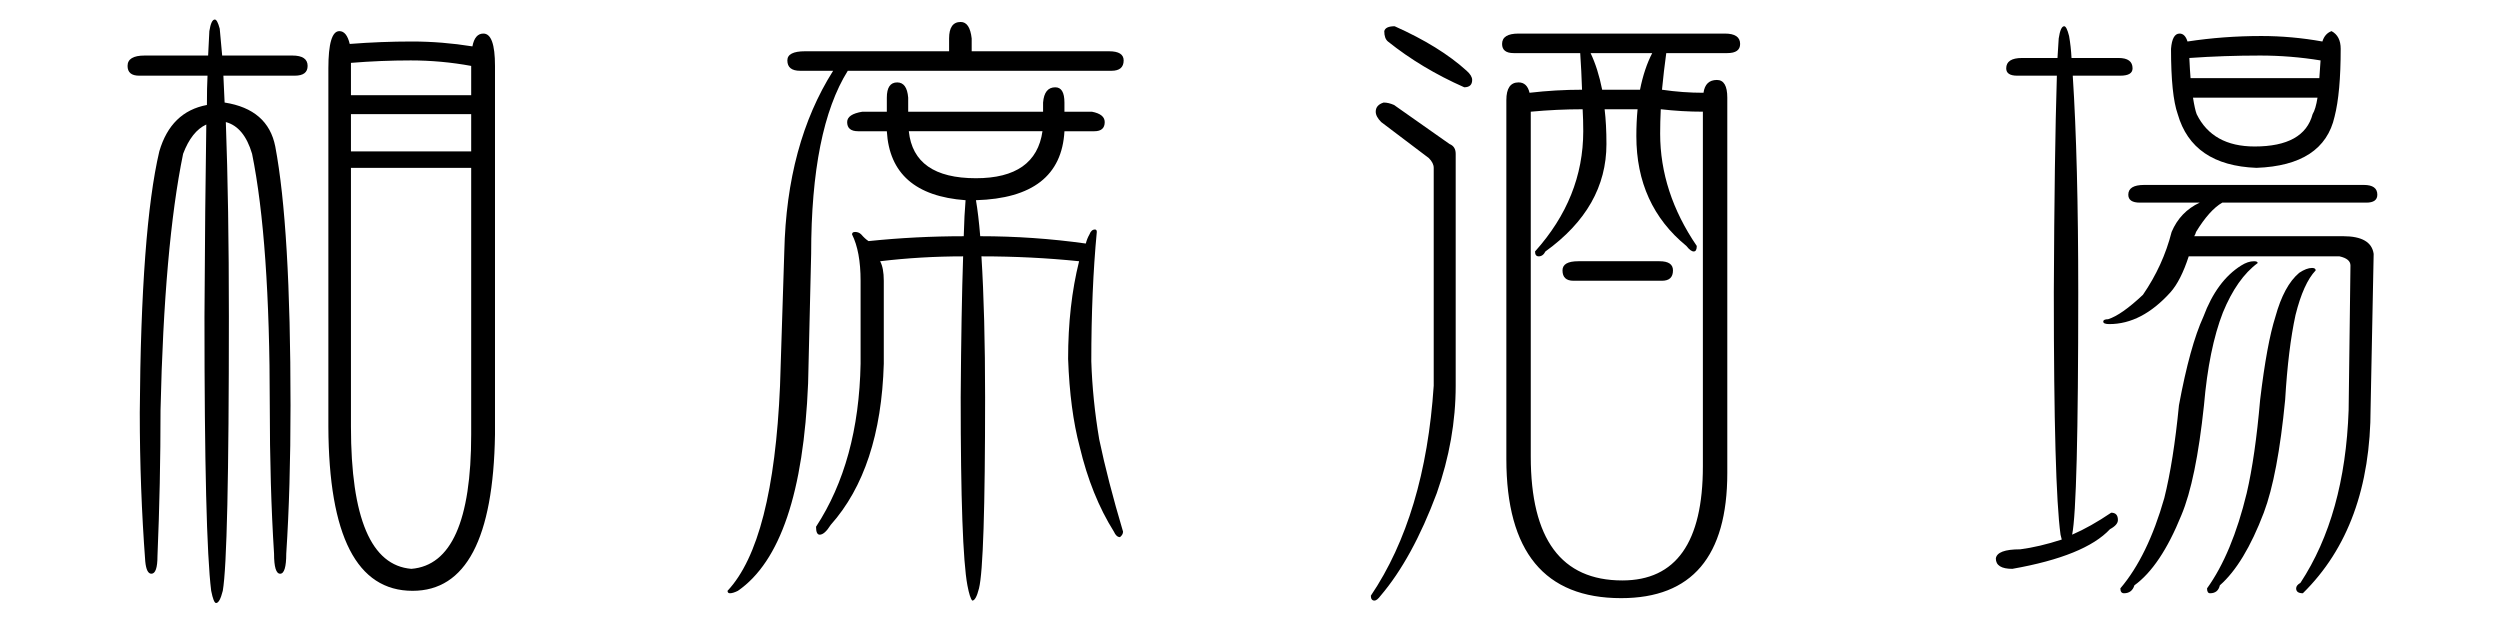 <?xml version="1.0" encoding="utf-8"?>
<!-- Generator: Adobe Illustrator 16.0.0, SVG Export Plug-In . SVG Version: 6.00 Build 0)  -->
<!DOCTYPE svg PUBLIC "-//W3C//DTD SVG 1.1//EN" "http://www.w3.org/Graphics/SVG/1.1/DTD/svg11.dtd">
<svg version="1.1" id="レイヤー_1" xmlns="http://www.w3.org/2000/svg" xmlns:xlink="http://www.w3.org/1999/xlink" x="0px"
	 y="0px" width="600px" height="150px" viewBox="-94.319 188.589 600 150" enable-background="new -94.319 188.589 600 150"
	 xml:space="preserve">
<g>
	<path d="M-44.514,206.753h-16.406c-1.856,0-2.783-0.78-2.783-2.344c0-1.659,1.366-2.49,4.102-2.49h15.234
		c0.096-2.245,0.194-4.198,0.293-5.859c0.293-1.854,0.732-2.783,1.318-2.783c0.389,0,0.78,0.732,1.172,2.197
		c0.194,2.051,0.389,4.2,0.586,6.445h16.846c2.439,0,3.662,0.831,3.662,2.49c0,1.563-1.025,2.344-3.076,2.344h-17.139
		c0.096,1.856,0.194,4.005,0.293,6.445c6.933,1.076,10.986,4.591,12.158,10.547c2.439,12.891,3.662,33.595,3.662,62.109
		c0,13.282-0.344,25.147-1.025,35.596c0,3.223-0.49,4.834-1.465,4.834c-0.978,0-1.465-1.611-1.465-4.834
		c-0.685-10.84-1.025-22.705-1.025-35.596c0-26.269-1.417-46.385-4.248-60.352c-1.271-4.296-3.369-6.834-6.299-7.617
		c0.487,13.282,0.732,28.857,0.732,46.729c0,38.283-0.49,60.205-1.465,65.771c-0.49,1.952-1.025,2.93-1.611,2.93
		c-0.392,0-0.783-0.978-1.172-2.93c-1.076-8.595-1.611-30.517-1.611-65.771c0.096-18.26,0.242-33.641,0.439-46.143
		c-2.344,1.076-4.2,3.419-5.566,7.031c-3.028,14.747-4.834,35.255-5.42,61.523c0,11.719-0.245,23.39-0.732,35.01
		c0,2.831-0.49,4.248-1.465,4.248c-0.783,0-1.271-0.978-1.465-2.93c-0.879-11.719-1.318-23.632-1.318-35.742
		c0.194-29.297,1.758-50.194,4.688-62.695c1.854-6.347,5.662-10.057,11.426-11.133C-44.661,210.953-44.613,208.609-44.514,206.753z
		 M-10.384,199.135c4.98-0.389,9.961-0.586,14.941-0.586c4.783,0,9.617,0.392,14.502,1.172c0.389-2.051,1.268-3.076,2.637-3.076
		c1.854,0,2.783,2.589,2.783,7.764v88.477c-0.392,24.998-6.983,37.5-19.775,37.5c-13.381,0-20.119-13.133-20.215-39.404v-85.986
		c0-5.956,0.879-8.936,2.637-8.936C-11.702,196.059-10.874,197.085-10.384,199.135z M-10.091,211.44h28.857v-7.031
		c-4.786-0.879-9.62-1.318-14.502-1.318c-4.786,0-9.572,0.197-14.355,0.586V211.44z M-10.091,224.917h28.857v-8.936h-28.857V224.917
		z M4.411,325.112c9.569-0.783,14.355-11.521,14.355-32.227v-64.014h-28.857v62.109C-10.091,312.954-5.257,324.329,4.411,325.112z"
		/>
	<path d="M138.884,200.893h32.959c2.344,0,3.516,0.732,3.516,2.197c0,1.662-0.978,2.49-2.93,2.49h-63.281
		c-5.859,9.375-8.789,24.023-8.789,43.945l-0.732,31.055c-1.076,26.173-6.69,42.773-16.846,49.805
		c-0.783,0.389-1.417,0.586-1.904,0.586c-0.392,0-0.586-0.197-0.586-0.586c7.324-7.814,11.521-24.218,12.598-49.219l1.025-32.227
		c0.389-17.187,4.296-31.641,11.719-43.359h-7.91c-2.051,0-3.076-0.829-3.076-2.49c0-1.465,1.414-2.197,4.248-2.197h34.57v-3.076
		c0-2.637,0.927-3.955,2.783-3.955c1.465,0,2.344,1.318,2.637,3.955V200.893z M161.15,220.083
		c-0.586,10.646-7.668,16.164-21.24,16.553c0.389,2.248,0.732,5.127,1.025,8.643c8.496,0,16.941,0.586,25.342,1.758
		c0.194-0.78,0.487-1.513,0.879-2.197c0.293-0.78,0.732-1.172,1.318-1.172c0.293,0,0.439,0.197,0.439,0.586
		c-0.879,9.279-1.318,19.629-1.318,31.055c0.194,6.152,0.828,12.403,1.904,18.75c1.366,6.544,3.271,13.916,5.713,22.119
		c0,0.49-0.245,0.93-0.732,1.318c-0.586,0-1.076-0.439-1.465-1.318c-3.614-5.761-6.35-12.547-8.203-20.361
		c-1.563-5.859-2.49-12.891-2.783-21.094c0-8.592,0.879-16.406,2.637-23.438c-7.617-0.78-15.432-1.172-23.438-1.172
		c0.586,9.375,0.879,20.654,0.879,33.838c0,26.66-0.49,41.942-1.465,45.85c-0.49,1.952-1.025,2.93-1.611,2.93
		c-0.392-0.392-0.783-1.611-1.172-3.662c-1.076-5.764-1.611-20.801-1.611-45.117c0.096-13.964,0.293-25.243,0.586-33.838
		c-6.738,0-13.381,0.392-19.922,1.172c0.586,1.076,0.879,2.637,0.879,4.688v19.922c-0.49,16.798-4.738,29.688-12.744,38.672
		c-0.978,1.563-1.856,2.344-2.637,2.344c-0.586,0-0.879-0.634-0.879-1.904c6.834-10.448,10.4-23.485,10.693-39.111v-19.922
		c0-4.688-0.685-8.397-2.051-11.133c0-0.389,0.242-0.586,0.732-0.586c0.586,0,1.073,0.197,1.465,0.586
		c0.586,0.685,1.172,1.222,1.758,1.611c7.519-0.78,15.136-1.172,22.852-1.172c0.096-3.516,0.242-6.395,0.439-8.643
		c-12.012-0.879-18.311-6.395-18.896-16.553h-6.885c-1.758,0-2.637-0.732-2.637-2.197c0-1.268,1.22-2.099,3.662-2.49h5.859v-3.369
		c0-2.44,0.828-3.662,2.49-3.662c1.561,0,2.439,1.222,2.637,3.662v3.369h32.373v-2.197c0.194-2.44,1.172-3.662,2.93-3.662
		c1.465,0,2.197,1.222,2.197,3.662v2.197h6.592c2.051,0.392,3.076,1.222,3.076,2.49c0,1.465-0.831,2.197-2.49,2.197H161.15z
		 M123.796,220.083c0.78,7.521,6.152,11.279,16.113,11.279c9.569,0,14.891-3.758,15.967-11.279H123.796z"/>
	<path d="M237.761,213.198c0.78,0,1.611,0.197,2.49,0.586l13.33,9.375c0.975,0.392,1.465,1.172,1.465,2.344v55.664
		c0,8.595-1.516,17.189-4.541,25.781c-3.907,10.451-8.4,18.651-13.477,24.609c-0.586,0.78-1.076,1.172-1.465,1.172
		c-0.586,0-0.879-0.392-0.879-1.172c8.69-12.891,13.719-29.686,15.088-50.391v-52.295c0-0.78-0.392-1.561-1.172-2.344l-11.426-8.643
		c-0.879-0.879-1.318-1.708-1.318-2.49C235.857,214.322,236.49,213.59,237.761,213.198z M240.398,194.887
		c7.226,3.223,12.986,6.789,17.285,10.693c0.879,0.783,1.318,1.515,1.318,2.197c0,1.172-0.637,1.758-1.904,1.758
		c-6.837-3.026-12.941-6.688-18.311-10.986c-0.586-0.487-0.879-1.318-0.879-2.49C238.102,195.279,238.933,194.887,240.398,194.887z
		 M305.583,201.333c-0.392,2.833-0.732,5.763-1.025,8.789c3.318,0.49,6.64,0.732,9.961,0.732c0.293-2.051,1.366-3.076,3.223-3.076
		c1.659,0,2.49,1.417,2.49,4.248v90.088c0,20.018-8.496,30.029-25.488,30.029c-18.361,0-27.539-11.133-27.539-33.398v-86.133
		c0-2.831,0.975-4.248,2.93-4.248c1.366,0,2.245,0.831,2.637,2.49c4.197-0.487,8.397-0.732,12.598-0.732
		c-0.099-3.026-0.245-5.956-0.439-8.789h-15.967c-1.856,0-2.783-0.732-2.783-2.197c0-1.659,1.318-2.49,3.955-2.49h49.512
		c2.439,0,3.662,0.831,3.662,2.49c0,1.465-1.025,2.197-3.076,2.197H305.583z M295.036,327.895c12.891,0,19.336-9.133,19.336-27.393
		v-85.107c-3.321,0-6.69-0.194-10.107-0.586c-0.099,2.051-0.146,4.005-0.146,5.859c0,9.375,2.93,18.361,8.789,26.953
		c0,0.879-0.245,1.318-0.732,1.318c-0.49,0-1.076-0.439-1.758-1.318c-8.009-6.542-12.012-15.331-12.012-26.367
		c0-2.245,0.096-4.395,0.293-6.445c-1.758,0-3.42,0-4.98,0c-0.978,0-1.955,0-2.93,0c0.293,2.442,0.439,5.226,0.439,8.35
		c0,10.158-4.885,18.75-14.648,25.781c-0.392,0.783-0.93,1.172-1.611,1.172c-0.586,0-0.879-0.389-0.879-1.172
		c7.713-8.592,11.572-18.212,11.572-28.857c0-1.854-0.051-3.612-0.146-5.273c-4.102,0-8.254,0.197-12.451,0.586v82.764
		C273.064,317.982,280.388,327.895,295.036,327.895z M284.49,251.284h19.482c2.146,0,3.223,0.732,3.223,2.197
		c0,1.662-0.879,2.49-2.637,2.49h-21.24c-1.758,0-2.637-0.829-2.637-2.49C280.681,252.016,281.948,251.284,284.49,251.284z
		 M287.419,201.333c1.172,2.442,2.099,5.372,2.783,8.789c1.268,0,2.538,0,3.809,0c1.758,0,3.516,0,5.273,0
		c0.682-3.417,1.659-6.347,2.93-8.789H287.419z"/>
	<path d="M403.142,206.753c0.879,13.575,1.318,30.908,1.318,52.002c0,33.984-0.49,53.371-1.465,58.154
		c2.93-1.268,6.054-3.025,9.375-5.273c1.073,0,1.611,0.586,1.611,1.758c0,0.783-0.637,1.516-1.904,2.197
		c-4.006,4.296-11.817,7.471-23.438,9.521c-2.637,0-3.955-0.831-3.955-2.49c0.194-1.465,2.146-2.197,5.859-2.197
		c3.025-0.392,6.347-1.172,9.961-2.344c-0.099-0.392-0.197-0.78-0.293-1.172c-1.076-7.812-1.611-27.196-1.611-58.154
		c0.096-22.167,0.341-39.5,0.732-52.002h-9.521c-1.758,0-2.637-0.586-2.637-1.758c0-1.659,1.268-2.49,3.809-2.49h8.496
		c0.096-1.854,0.194-3.417,0.293-4.688c0.293-1.952,0.732-2.93,1.318-2.93c0.389,0,0.78,0.783,1.172,2.344
		c0.293,1.662,0.487,3.419,0.586,5.273h11.279c2.245,0,3.369,0.831,3.369,2.49c0,1.172-0.978,1.758-2.93,1.758H403.142z
		 M439.031,237.221c-2.051,1.172-4.152,3.516-6.299,7.031c-0.099,0.392-0.245,0.732-0.439,1.025c0.389,0,0.78,0,1.172,0h34.57
		c4.49,0,6.933,1.417,7.324,4.248l-0.732,36.914c0,19.043-5.42,33.886-16.26,44.531c-1.076,0-1.611-0.392-1.611-1.172
		c0-0.49,0.341-0.93,1.025-1.318c7.127-10.84,10.986-24.657,11.572-41.455l0.439-34.717c0-1.073-0.879-1.806-2.637-2.197h-35.156
		c-0.392,0-0.732,0-1.025,0c-1.271,3.907-2.735,6.789-4.395,8.643c-4.592,5.079-9.474,7.617-14.648,7.617
		c-0.978,0-1.465-0.194-1.465-0.586c0-0.389,0.389-0.586,1.172-0.586c2.146-0.682,4.93-2.637,8.35-5.859
		c3.223-4.688,5.516-9.716,6.885-15.088c1.366-3.223,3.611-5.566,6.738-7.031h-14.355c-1.856,0-2.783-0.634-2.783-1.904
		c0-1.561,1.268-2.344,3.809-2.344h52.734c2.146,0,3.223,0.783,3.223,2.344c0,1.271-0.879,1.904-2.637,1.904H439.031z
		 M446.648,251.284c0.586,0,0.879,0.146,0.879,0.439c-3.321,2.442-6.104,6.397-8.35,11.865c-2.248,5.763-3.761,13.184-4.541,22.266
		c-1.271,12.012-3.076,20.801-5.42,26.367c-3.321,8.203-7.082,13.817-11.279,16.846c-0.392,1.268-1.223,1.904-2.49,1.904
		c-0.586,0-0.879-0.392-0.879-1.172c4.395-5.178,7.91-12.4,10.547-21.68c1.465-5.859,2.637-13.279,3.516-22.266
		c1.758-9.471,3.71-16.553,5.859-21.24c2.146-5.761,5.175-9.862,9.082-12.305C444.645,251.627,445.67,251.284,446.648,251.284z
		 M430.681,198.55c5.761-0.879,11.668-1.318,17.725-1.318c4.882,0,9.764,0.439,14.648,1.318c0.389-1.268,1.121-2.099,2.197-2.49
		c1.465,0.783,2.197,2.197,2.197,4.248c0,7.031-0.49,12.451-1.465,16.26c-1.758,7.814-8.009,11.916-18.75,12.305
		c-10.254-0.389-16.553-4.688-18.896-12.891c-1.076-3.026-1.611-8.251-1.611-15.674c0.194-2.44,0.879-3.662,2.051-3.662
		C429.656,196.645,430.289,197.281,430.681,198.55z M431.413,207.339h30.908c0.096-1.172,0.194-2.586,0.293-4.248
		c-4.786-0.78-9.62-1.172-14.502-1.172c-5.764,0-11.426,0.197-16.992,0.586C431.216,204.555,431.315,206.167,431.413,207.339z
		 M446.794,223.745c7.91,0,12.547-2.586,13.916-7.764c0.487-0.78,0.879-2.099,1.172-3.955h-29.883
		c0.293,1.856,0.586,3.175,0.879,3.955C435.416,221.158,440.056,223.745,446.794,223.745z M460.564,252.895
		c0.586,0,0.879,0.197,0.879,0.586c-1.955,2.051-3.566,5.617-4.834,10.693c-1.172,5.372-2.003,12.158-2.49,20.361
		c-1.172,12.11-2.882,21.145-5.127,27.1c-3.127,8.203-6.643,14.012-10.547,17.432c-0.293,1.268-1.076,1.904-2.344,1.904
		c-0.49,0-0.732-0.392-0.732-1.172c4.003-5.566,7.178-13.184,9.521-22.852c1.366-5.859,2.439-13.33,3.223-22.412
		c1.073-8.983,2.293-15.624,3.662-19.922c1.366-4.98,3.271-8.496,5.713-10.547C458.659,253.287,459.685,252.895,460.564,252.895z"/>
</g>
</svg>
